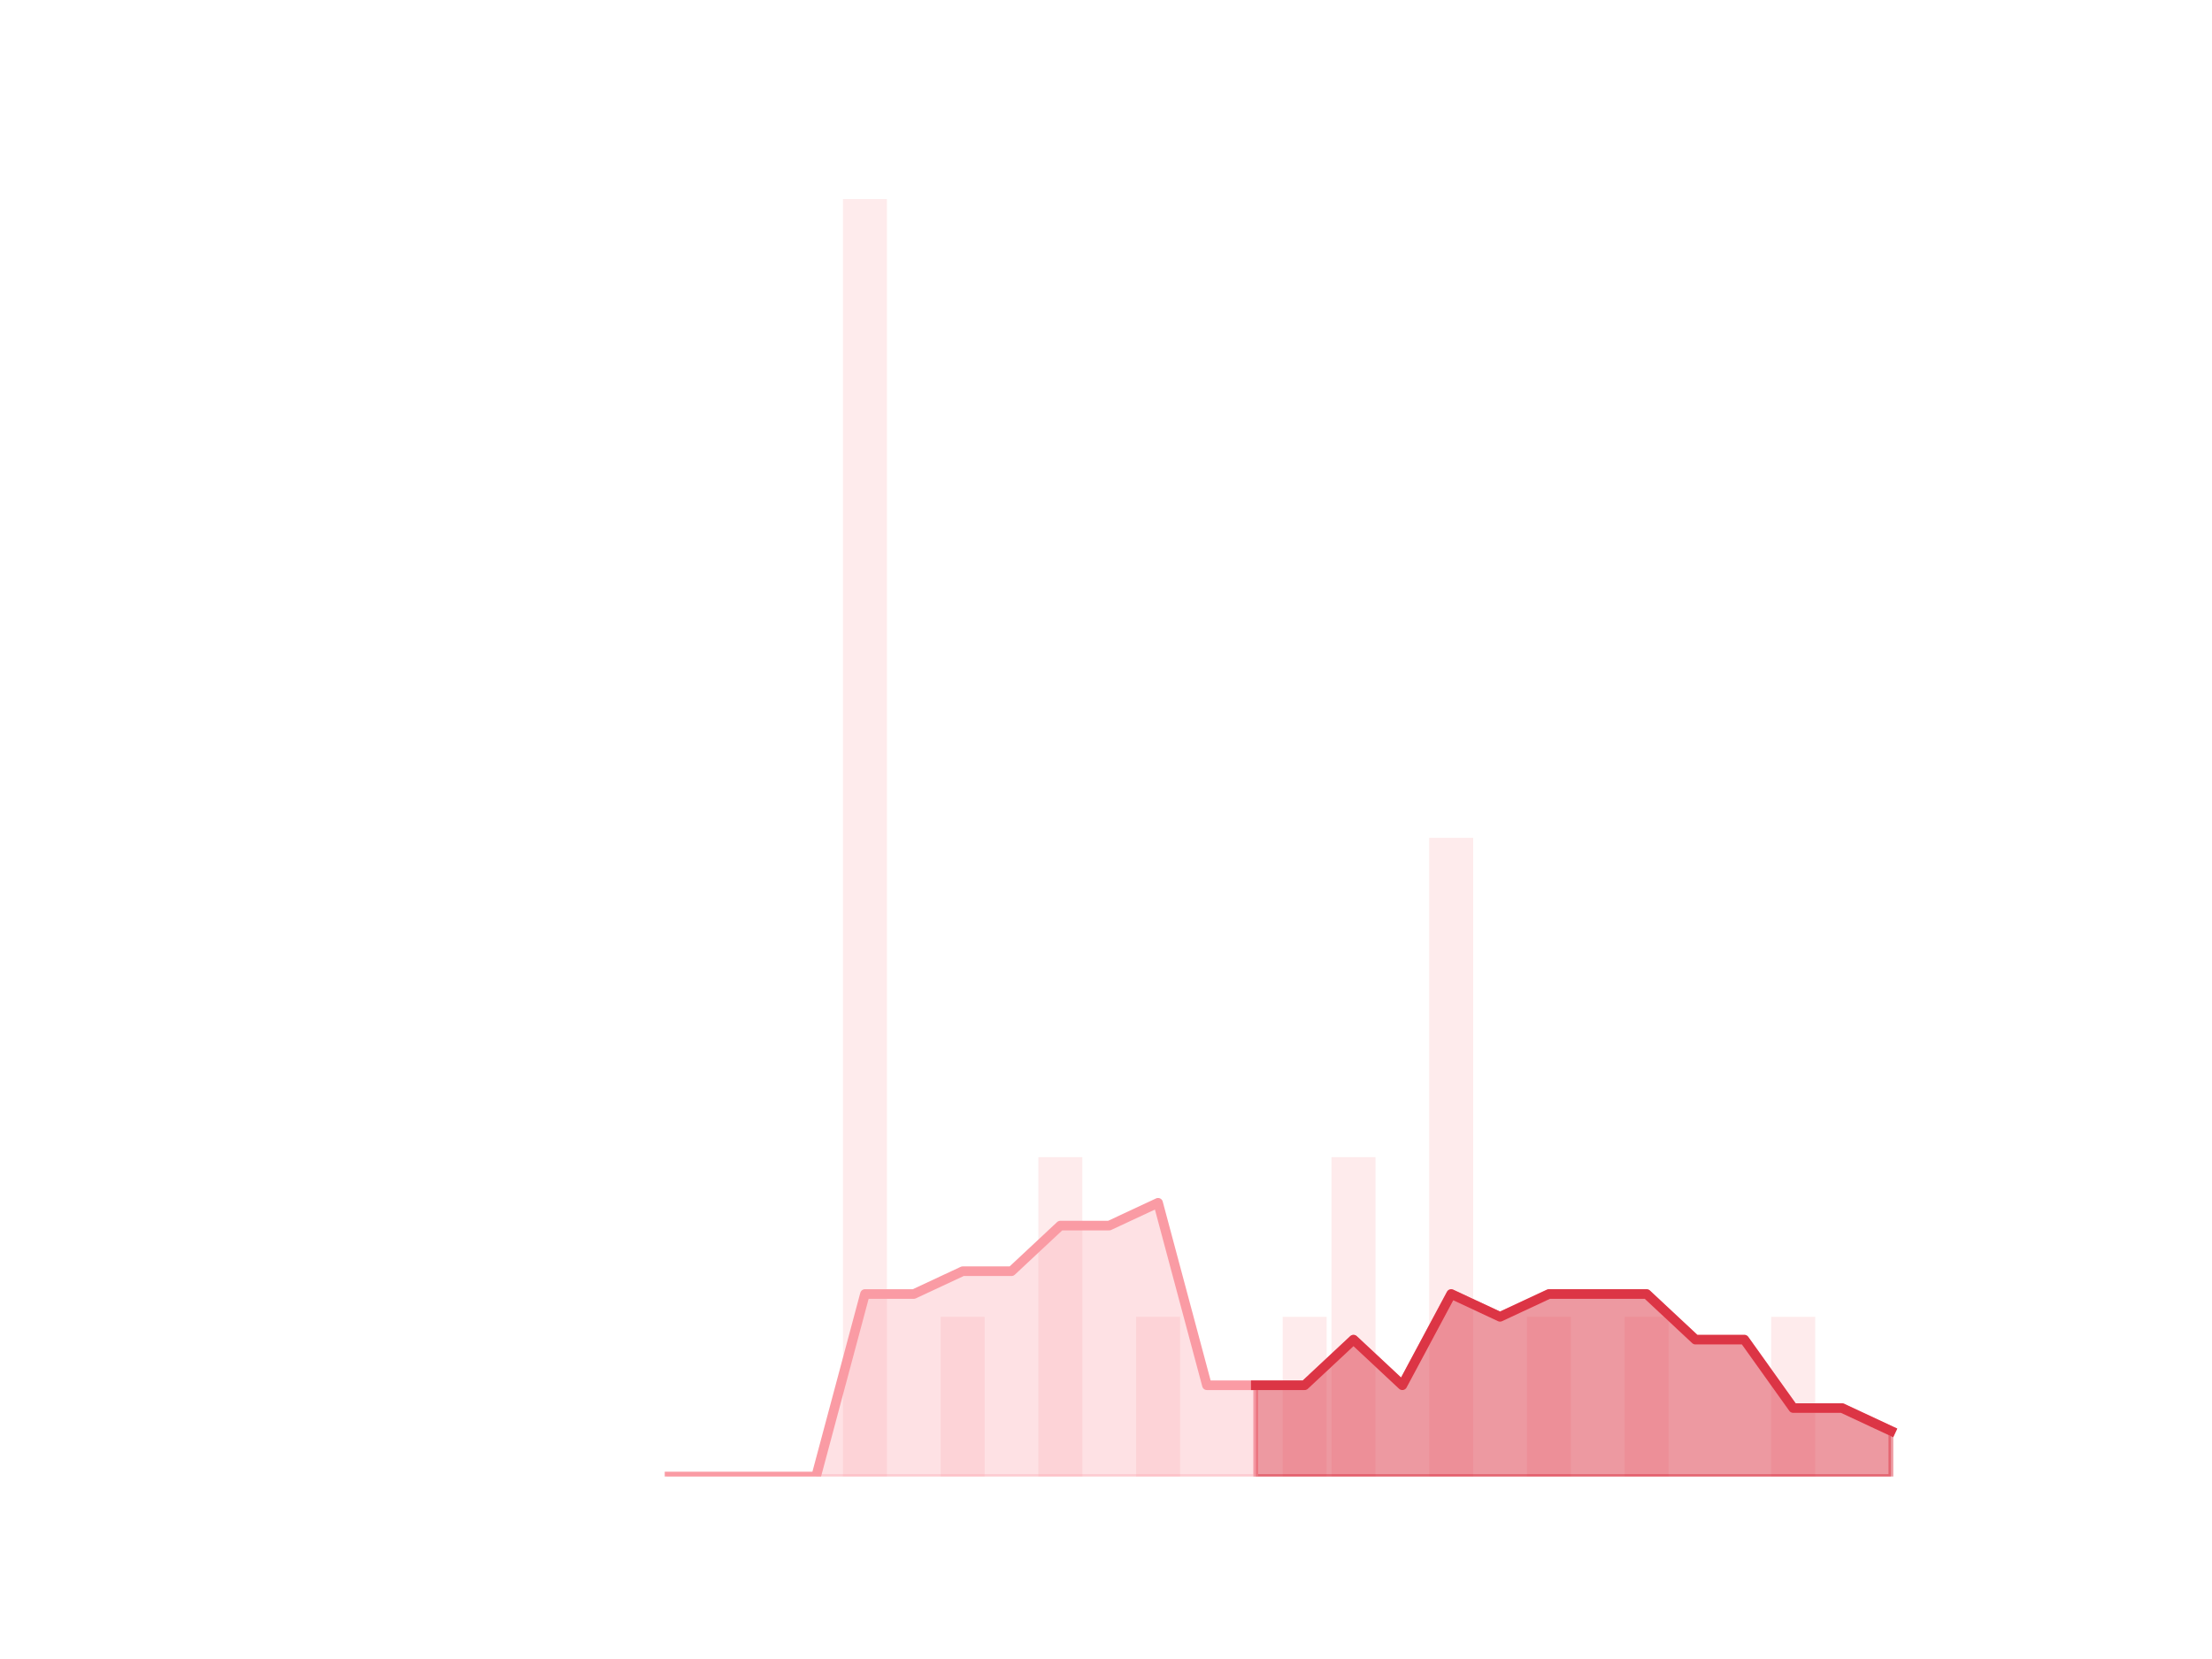 <?xml version="1.0" encoding="utf-8" standalone="no"?>
<!DOCTYPE svg PUBLIC "-//W3C//DTD SVG 1.1//EN"
  "http://www.w3.org/Graphics/SVG/1.1/DTD/svg11.dtd">
<!-- Created with matplotlib (https://matplotlib.org/) -->
<svg height="345.6pt" version="1.1" viewBox="0 0 460.8 345.6" width="460.8pt" xmlns="http://www.w3.org/2000/svg" xmlns:xlink="http://www.w3.org/1999/xlink">
 <defs>
  <style type="text/css">
*{stroke-linecap:butt;stroke-linejoin:round;}
  </style>
 </defs>
 <g id="figure_1">
  <g id="patch_1">
   <path d="M 0 345.6 
L 460.8 345.6 
L 460.8 0 
L 0 0 
z
" style="fill:none;"/>
  </g>
  <g id="axes_1">
   <g id="patch_2">
    <path clip-path="url(#p6464f9c909)" d="M 73.833 307.584 
L 82.992 307.584 
L 82.992 307.584 
L 73.833 307.584 
z
" style="fill:#fa9ba4;opacity:0.2;"/>
   </g>
   <g id="patch_3">
    <path clip-path="url(#p6464f9c909)" d="M 84.01 307.584 
L 93.17 307.584 
L 93.17 307.584 
L 84.01 307.584 
z
" style="fill:#fa9ba4;opacity:0.2;"/>
   </g>
   <g id="patch_4">
    <path clip-path="url(#p6464f9c909)" d="M 94.187 307.584 
L 103.347 307.584 
L 103.347 307.584 
L 94.187 307.584 
z
" style="fill:#fa9ba4;opacity:0.2;"/>
   </g>
   <g id="patch_5">
    <path clip-path="url(#p6464f9c909)" d="M 104.365 307.584 
L 113.524 307.584 
L 113.524 307.584 
L 104.365 307.584 
z
" style="fill:#fa9ba4;opacity:0.2;"/>
   </g>
   <g id="patch_6">
    <path clip-path="url(#p6464f9c909)" d="M 114.542 307.584 
L 123.701 307.584 
L 123.701 307.584 
L 114.542 307.584 
z
" style="fill:#fa9ba4;opacity:0.2;"/>
   </g>
   <g id="patch_7">
    <path clip-path="url(#p6464f9c909)" d="M 124.719 307.584 
L 133.879 307.584 
L 133.879 307.584 
L 124.719 307.584 
z
" style="fill:#fa9ba4;opacity:0.2;"/>
   </g>
   <g id="patch_8">
    <path clip-path="url(#p6464f9c909)" d="M 134.896 307.584 
L 144.056 307.584 
L 144.056 307.584 
L 134.896 307.584 
z
" style="fill:#fa9ba4;opacity:0.2;"/>
   </g>
   <g id="patch_9">
    <path clip-path="url(#p6464f9c909)" d="M 145.074 307.584 
L 154.233 307.584 
L 154.233 307.584 
L 145.074 307.584 
z
" style="fill:#fa9ba4;opacity:0.2;"/>
   </g>
   <g id="patch_10">
    <path clip-path="url(#p6464f9c909)" d="M 155.251 307.584 
L 164.41 307.584 
L 164.41 307.584 
L 155.251 307.584 
z
" style="fill:#fa9ba4;opacity:0.2;"/>
   </g>
   <g id="patch_11">
    <path clip-path="url(#p6464f9c909)" d="M 165.428 307.584 
L 174.588 307.584 
L 174.588 307.584 
L 165.428 307.584 
z
" style="fill:#fa9ba4;opacity:0.2;"/>
   </g>
   <g id="patch_12">
    <path clip-path="url(#p6464f9c909)" d="M 175.605 307.584 
L 184.765 307.584 
L 184.765 41.472 
L 175.605 41.472 
z
" style="fill:#fa9ba4;opacity:0.2;"/>
   </g>
   <g id="patch_13">
    <path clip-path="url(#p6464f9c909)" d="M 185.783 307.584 
L 194.942 307.584 
L 194.942 307.584 
L 185.783 307.584 
z
" style="fill:#fa9ba4;opacity:0.2;"/>
   </g>
   <g id="patch_14">
    <path clip-path="url(#p6464f9c909)" d="M 195.96 307.584 
L 205.119 307.584 
L 205.119 274.32 
L 195.96 274.32 
z
" style="fill:#fa9ba4;opacity:0.2;"/>
   </g>
   <g id="patch_15">
    <path clip-path="url(#p6464f9c909)" d="M 206.137 307.584 
L 215.297 307.584 
L 215.297 307.584 
L 206.137 307.584 
z
" style="fill:#fa9ba4;opacity:0.2;"/>
   </g>
   <g id="patch_16">
    <path clip-path="url(#p6464f9c909)" d="M 216.314 307.584 
L 225.474 307.584 
L 225.474 241.056 
L 216.314 241.056 
z
" style="fill:#fa9ba4;opacity:0.2;"/>
   </g>
   <g id="patch_17">
    <path clip-path="url(#p6464f9c909)" d="M 226.492 307.584 
L 235.651 307.584 
L 235.651 307.584 
L 226.492 307.584 
z
" style="fill:#fa9ba4;opacity:0.2;"/>
   </g>
   <g id="patch_18">
    <path clip-path="url(#p6464f9c909)" d="M 236.669 307.584 
L 245.828 307.584 
L 245.828 274.32 
L 236.669 274.32 
z
" style="fill:#fa9ba4;opacity:0.2;"/>
   </g>
   <g id="patch_19">
    <path clip-path="url(#p6464f9c909)" d="M 246.846 307.584 
L 256.006 307.584 
L 256.006 307.584 
L 246.846 307.584 
z
" style="fill:#fa9ba4;opacity:0.2;"/>
   </g>
   <g id="patch_20">
    <path clip-path="url(#p6464f9c909)" d="M 257.023 307.584 
L 266.183 307.584 
L 266.183 307.584 
L 257.023 307.584 
z
" style="fill:#fa9ba4;opacity:0.2;"/>
   </g>
   <g id="patch_21">
    <path clip-path="url(#p6464f9c909)" d="M 267.201 307.584 
L 276.36 307.584 
L 276.36 274.32 
L 267.201 274.32 
z
" style="fill:#fa9ba4;opacity:0.2;"/>
   </g>
   <g id="patch_22">
    <path clip-path="url(#p6464f9c909)" d="M 277.378 307.584 
L 286.537 307.584 
L 286.537 241.056 
L 277.378 241.056 
z
" style="fill:#fa9ba4;opacity:0.2;"/>
   </g>
   <g id="patch_23">
    <path clip-path="url(#p6464f9c909)" d="M 287.555 307.584 
L 296.715 307.584 
L 296.715 307.584 
L 287.555 307.584 
z
" style="fill:#fa9ba4;opacity:0.2;"/>
   </g>
   <g id="patch_24">
    <path clip-path="url(#p6464f9c909)" d="M 297.732 307.584 
L 306.892 307.584 
L 306.892 174.528 
L 297.732 174.528 
z
" style="fill:#fa9ba4;opacity:0.2;"/>
   </g>
   <g id="patch_25">
    <path clip-path="url(#p6464f9c909)" d="M 307.91 307.584 
L 317.069 307.584 
L 317.069 307.584 
L 307.91 307.584 
z
" style="fill:#fa9ba4;opacity:0.2;"/>
   </g>
   <g id="patch_26">
    <path clip-path="url(#p6464f9c909)" d="M 318.087 307.584 
L 327.246 307.584 
L 327.246 274.32 
L 318.087 274.32 
z
" style="fill:#fa9ba4;opacity:0.2;"/>
   </g>
   <g id="patch_27">
    <path clip-path="url(#p6464f9c909)" d="M 328.264 307.584 
L 337.424 307.584 
L 337.424 307.584 
L 328.264 307.584 
z
" style="fill:#fa9ba4;opacity:0.2;"/>
   </g>
   <g id="patch_28">
    <path clip-path="url(#p6464f9c909)" d="M 338.441 307.584 
L 347.601 307.584 
L 347.601 274.32 
L 338.441 274.32 
z
" style="fill:#fa9ba4;opacity:0.2;"/>
   </g>
   <g id="patch_29">
    <path clip-path="url(#p6464f9c909)" d="M 348.619 307.584 
L 357.778 307.584 
L 357.778 307.584 
L 348.619 307.584 
z
" style="fill:#fa9ba4;opacity:0.2;"/>
   </g>
   <g id="patch_30">
    <path clip-path="url(#p6464f9c909)" d="M 358.796 307.584 
L 367.955 307.584 
L 367.955 307.584 
L 358.796 307.584 
z
" style="fill:#fa9ba4;opacity:0.2;"/>
   </g>
   <g id="patch_31">
    <path clip-path="url(#p6464f9c909)" d="M 368.973 307.584 
L 378.133 307.584 
L 378.133 274.32 
L 368.973 274.32 
z
" style="fill:#fa9ba4;opacity:0.2;"/>
   </g>
   <g id="patch_32">
    <path clip-path="url(#p6464f9c909)" d="M 379.15 307.584 
L 388.31 307.584 
L 388.31 307.584 
L 379.15 307.584 
z
" style="fill:#fa9ba4;opacity:0.2;"/>
   </g>
   <g id="patch_33">
    <path clip-path="url(#p6464f9c909)" d="M 389.328 307.584 
L 398.487 307.584 
L 398.487 307.584 
L 389.328 307.584 
z
" style="fill:#fa9ba4;opacity:0.2;"/>
   </g>
   <g id="matplotlib.axis_1"/>
   <g id="matplotlib.axis_2"/>
   <g id="PolyCollection_1">
    <defs>
     <path d="M 261.603 -57.024 
L 261.603 -38.016 
L 271.78 -38.016 
L 281.958 -38.016 
L 292.135 -38.016 
L 302.312 -38.016 
L 312.489 -38.016 
L 322.667 -38.016 
L 332.844 -38.016 
L 343.021 -38.016 
L 353.198 -38.016 
L 363.376 -38.016 
L 373.553 -38.016 
L 383.73 -38.016 
L 393.908 -38.016 
L 393.908 -47.52 
L 393.908 -47.52 
L 383.73 -52.272 
L 373.553 -52.272 
L 363.376 -66.528 
L 353.198 -66.528 
L 343.021 -76.032 
L 332.844 -76.032 
L 322.667 -76.032 
L 312.489 -71.28 
L 302.312 -76.032 
L 292.135 -57.024 
L 281.958 -66.528 
L 271.78 -57.024 
L 261.603 -57.024 
z
" id="m8794bcd2c2" style="stroke:#dc3545;stroke-opacity:0.5;"/>
    </defs>
    <g clip-path="url(#p6464f9c909)">
     <use style="fill:#dc3545;fill-opacity:0.5;stroke:#dc3545;stroke-opacity:0.5;" x="0" xlink:href="#m8794bcd2c2" y="345.6"/>
    </g>
   </g>
   <g id="PolyCollection_2">
    <defs>
     <path d="M 139.476 -38.016 
L 139.476 -38.016 
L 149.653 -38.016 
L 159.831 -38.016 
L 170.008 -38.016 
L 180.185 -38.016 
L 190.362 -38.016 
L 200.54 -38.016 
L 210.717 -38.016 
L 220.894 -38.016 
L 231.071 -38.016 
L 241.249 -38.016 
L 251.426 -38.016 
L 261.603 -38.016 
L 261.603 -57.024 
L 261.603 -57.024 
L 251.426 -57.024 
L 241.249 -95.04 
L 231.071 -90.288 
L 220.894 -90.288 
L 210.717 -80.784 
L 200.54 -80.784 
L 190.362 -76.032 
L 180.185 -76.032 
L 170.008 -38.016 
L 159.831 -38.016 
L 149.653 -38.016 
L 139.476 -38.016 
z
" id="m50820cee8e" style="stroke:#fa9ba4;stroke-opacity:0.3;"/>
    </defs>
    <g clip-path="url(#p6464f9c909)">
     <use style="fill:#fa9ba4;fill-opacity:0.3;stroke:#fa9ba4;stroke-opacity:0.3;" x="0" xlink:href="#m50820cee8e" y="345.6"/>
    </g>
   </g>
   <g id="line2d_1">
    <path clip-path="url(#p6464f9c909)" d="M 139.476 307.584 
L 149.653 307.584 
L 159.831 307.584 
L 170.008 307.584 
L 180.185 269.568 
L 190.362 269.568 
L 200.54 264.816 
L 210.717 264.816 
L 220.894 255.312 
L 231.071 255.312 
L 241.249 250.56 
L 251.426 288.576 
L 261.603 288.576 
L 271.78 288.576 
L 281.958 279.072 
L 292.135 288.576 
L 302.312 269.568 
L 312.489 274.32 
L 322.667 269.568 
L 332.844 269.568 
L 343.021 269.568 
L 353.198 279.072 
L 363.376 279.072 
L 373.553 293.328 
L 383.73 293.328 
L 393.908 298.08 
" style="fill:none;stroke:#fa9ba4;stroke-linecap:square;stroke-width:2;"/>
   </g>
   <g id="line2d_2">
    <path clip-path="url(#p6464f9c909)" d="M 261.603 288.576 
L 271.78 288.576 
L 281.958 279.072 
L 292.135 288.576 
L 302.312 269.568 
L 312.489 274.32 
L 322.667 269.568 
L 332.844 269.568 
L 343.021 269.568 
L 353.198 279.072 
L 363.376 279.072 
L 373.553 293.328 
L 383.73 293.328 
L 393.908 298.08 
" style="fill:none;stroke:#dc3545;stroke-linecap:square;stroke-width:2;"/>
   </g>
  </g>
 </g>
 <defs>
  <clipPath id="p6464f9c909">
   <rect height="266.112" width="357.12" x="57.6" y="41.472"/>
  </clipPath>
 </defs>
</svg>

